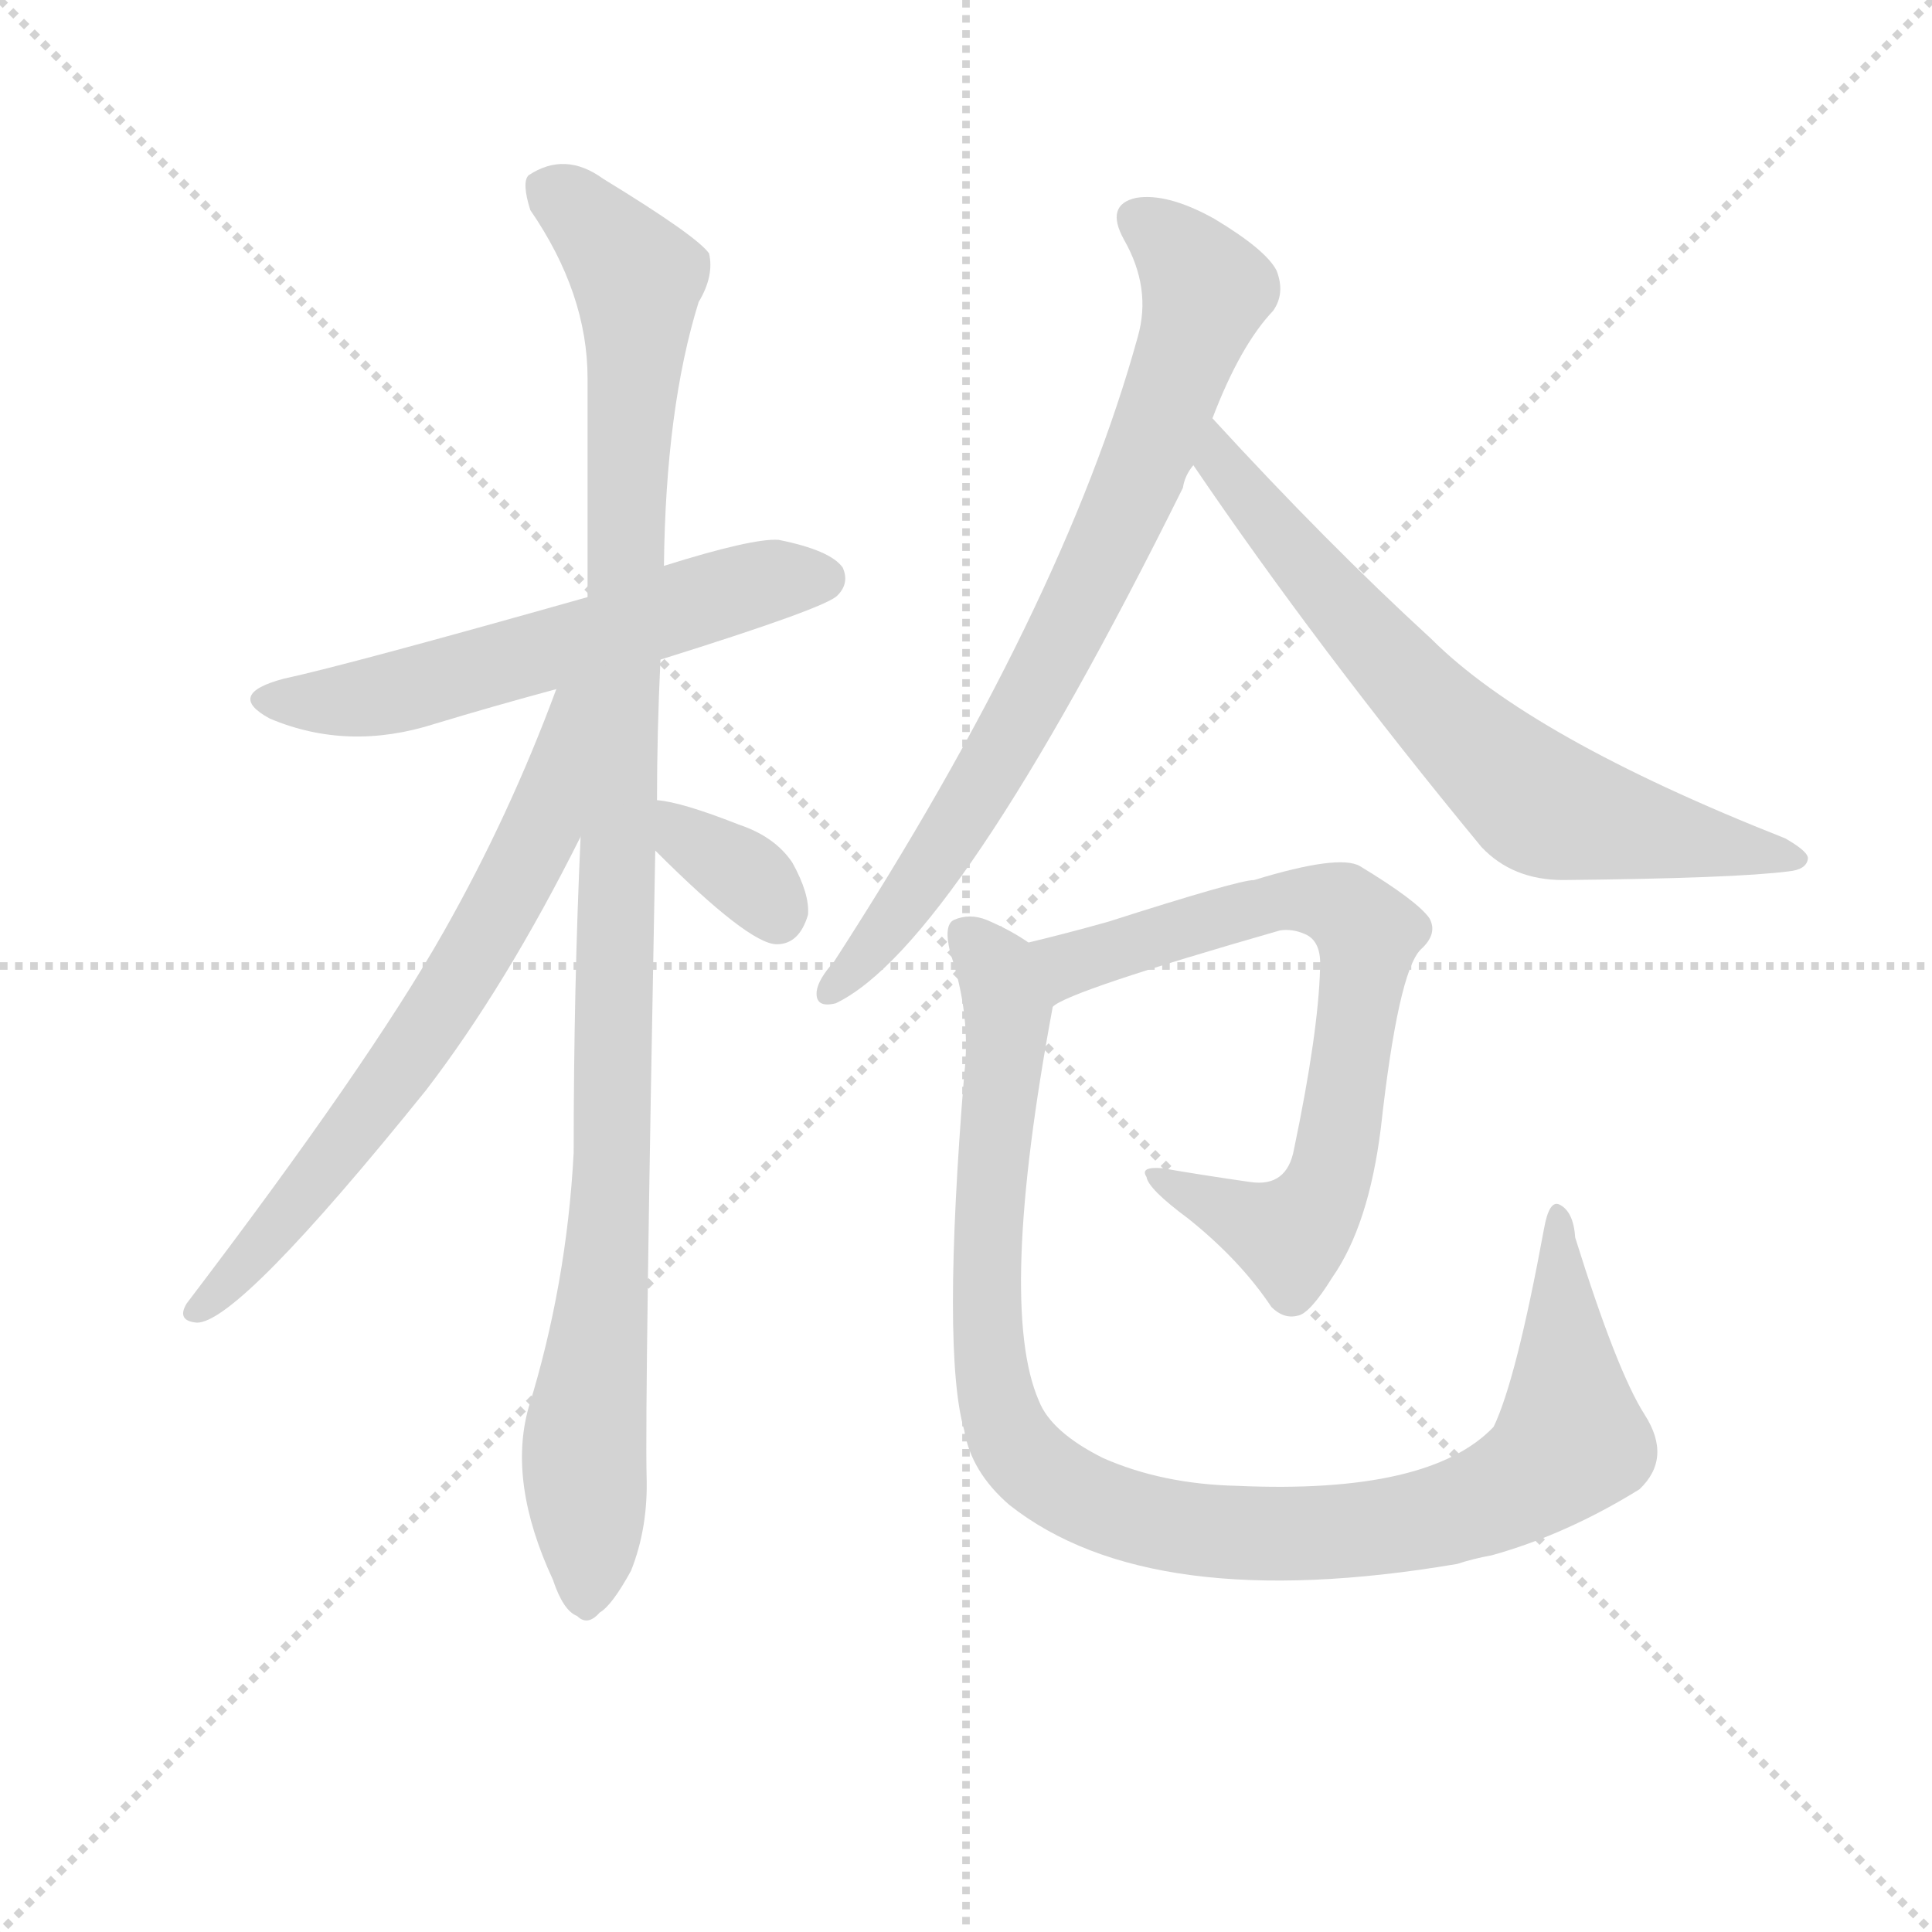 <svg version="1.1" viewBox="0 0 1024 1024" xmlns="http://www.w3.org/2000/svg">
  <g stroke="lightgray" stroke-dasharray="1,1" stroke-width="1" transform="scale(4, 4)">
    <line x1="0" y1="0" x2="256" y2="256"></line>
    <line x1="256" y1="0" x2="0" y2="256"></line>
    <line x1="128" y1="0" x2="128" y2="256"></line>
    <line x1="0" y1="128" x2="256" y2="128"></line>
  </g>
<g transform="scale(0.92, -0.92) translate(60, -900)">
   <style type="text/css">
    @keyframes keyframes0 {
      from {
       stroke: blue;
       stroke-dashoffset: 584;
       stroke-width: 128;
       }
       66% {
       animation-timing-function: step-end;
       stroke: blue;
       stroke-dashoffset: 0;
       stroke-width: 128;
       }
       to {
       stroke: black;
       stroke-width: 1024;
       }
       }
       #make-me-a-hanzi-animation-0 {
         animation: keyframes0 0.725s both;
         animation-delay: 0s;
         animation-timing-function: linear;
       }
    @keyframes keyframes1 {
      from {
       stroke: blue;
       stroke-dashoffset: 1089;
       stroke-width: 128;
       }
       78% {
       animation-timing-function: step-end;
       stroke: blue;
       stroke-dashoffset: 0;
       stroke-width: 128;
       }
       to {
       stroke: black;
       stroke-width: 1024;
       }
       }
       #make-me-a-hanzi-animation-1 {
         animation: keyframes1 1.136s both;
         animation-delay: 0.725s;
         animation-timing-function: linear;
       }
    @keyframes keyframes2 {
      from {
       stroke: blue;
       stroke-dashoffset: 681;
       stroke-width: 128;
       }
       69% {
       animation-timing-function: step-end;
       stroke: blue;
       stroke-dashoffset: 0;
       stroke-width: 128;
       }
       to {
       stroke: black;
       stroke-width: 1024;
       }
       }
       #make-me-a-hanzi-animation-2 {
         animation: keyframes2 0.804s both;
         animation-delay: 1.861s;
         animation-timing-function: linear;
       }
    @keyframes keyframes3 {
      from {
       stroke: blue;
       stroke-dashoffset: 347;
       stroke-width: 128;
       }
       53% {
       animation-timing-function: step-end;
       stroke: blue;
       stroke-dashoffset: 0;
       stroke-width: 128;
       }
       to {
       stroke: black;
       stroke-width: 1024;
       }
       }
       #make-me-a-hanzi-animation-3 {
         animation: keyframes3 0.532s both;
         animation-delay: 2.666s;
         animation-timing-function: linear;
       }
    @keyframes keyframes4 {
      from {
       stroke: blue;
       stroke-dashoffset: 772;
       stroke-width: 128;
       }
       72% {
       animation-timing-function: step-end;
       stroke: blue;
       stroke-dashoffset: 0;
       stroke-width: 128;
       }
       to {
       stroke: black;
       stroke-width: 1024;
       }
       }
       #make-me-a-hanzi-animation-4 {
         animation: keyframes4 0.878s both;
         animation-delay: 3.198s;
         animation-timing-function: linear;
       }
    @keyframes keyframes5 {
      from {
       stroke: blue;
       stroke-dashoffset: 692;
       stroke-width: 128;
       }
       69% {
       animation-timing-function: step-end;
       stroke: blue;
       stroke-dashoffset: 0;
       stroke-width: 128;
       }
       to {
       stroke: black;
       stroke-width: 1024;
       }
       }
       #make-me-a-hanzi-animation-5 {
         animation: keyframes5 0.813s both;
         animation-delay: 4.076s;
         animation-timing-function: linear;
       }
    @keyframes keyframes6 {
      from {
       stroke: blue;
       stroke-dashoffset: 728;
       stroke-width: 128;
       }
       70% {
       animation-timing-function: step-end;
       stroke: blue;
       stroke-dashoffset: 0;
       stroke-width: 128;
       }
       to {
       stroke: black;
       stroke-width: 1024;
       }
       }
       #make-me-a-hanzi-animation-6 {
         animation: keyframes6 0.842s both;
         animation-delay: 4.889s;
         animation-timing-function: linear;
       }
    @keyframes keyframes7 {
      from {
       stroke: blue;
       stroke-dashoffset: 1040;
       stroke-width: 128;
       }
       77% {
       animation-timing-function: step-end;
       stroke: blue;
       stroke-dashoffset: 0;
       stroke-width: 128;
       }
       to {
       stroke: black;
       stroke-width: 1024;
       }
       }
       #make-me-a-hanzi-animation-7 {
         animation: keyframes7 1.096s both;
         animation-delay: 5.732s;
         animation-timing-function: linear;
       }
</style>
<path d="M 320.5 520.0 Q 416.5 550.0 422.5 557.0 Q 429.5 564.0 425.5 573.0 Q 418.5 583.0 388.5 589.0 Q 373.5 590.0 322.5 574.0 L 278.5 556.0 Q 140.5 517.0 103.5 509.0 Q 69.5 500.0 95.5 486.0 Q 140.5 467.0 190.5 483.0 Q 223.5 493.0 260.5 503.0 L 320.5 520.0 Z" fill="lightgray"></path> 
<path d="M 318.5 439.0 Q 318.5 478.0 320.5 520.0 L 322.5 574.0 Q 323.5 665.0 342.5 726.0 Q 351.5 741.0 348.5 754.0 Q 341.5 764.0 287.5 797.0 Q 265.5 813.0 244.5 799.0 Q 240.5 795.0 245.5 779.0 Q 278.5 731.0 278.5 682.0 L 278.5 556.0 L 274.5 418.0 Q 270.5 331.0 270.5 236.0 Q 266.5 160.0 244.5 89.0 Q 232.5 46.0 258.5 -10.0 Q 264.5 -28.0 272.5 -31.0 Q 278.5 -37.0 285.5 -29.0 Q 292.5 -25.0 303.5 -5.0 Q 313.5 20.0 312.5 50.0 Q 311.5 93.0 317.5 410.0 L 318.5 439.0 Z" fill="lightgray"></path> 
<path d="M 260.5 503.0 Q 233.5 430.0 195.5 363.0 Q 152.5 287.0 47.5 149.0 Q 41.5 139.0 53.5 138.0 Q 77.5 138.0 185.5 272.0 Q 231.5 332.0 274.5 418.0 C 331.5 530.0 271.5 531.0 260.5 503.0 Z" fill="lightgray"></path> 
<path d="M 317.5 410.0 Q 371.5 356.0 387.5 356.0 Q 400.5 356.0 405.5 373.0 Q 406.5 385.0 396.5 403.0 Q 386.5 418.0 365.5 425.0 Q 332.5 438.0 318.5 439.0 C 288.5 443.0 296.5 431.0 317.5 410.0 Z" fill="lightgray"></path> 
<path d="M 638.5 659.0 Q 654.5 701.0 673.5 721.0 Q 680.5 731.0 675.5 744.0 Q 669.5 756.0 639.5 774.0 Q 612.5 789.0 594.5 786.0 Q 576.5 782.0 587.5 762.0 Q 603.5 734.0 595.5 706.0 Q 552.5 550.0 420.5 346.0 Q 411.5 336.0 410.5 329.0 Q 409.5 319.0 421.5 322.0 Q 490.5 355.0 621.5 619.0 Q 622.5 626.0 627.5 632.0 L 638.5 659.0 Z" fill="lightgray"></path> 
<path d="M 627.5 632.0 Q 699.5 526.0 793.5 412.0 Q 811.5 393.0 840.5 393.0 Q 939.5 394.0 970.5 398.0 Q 980.5 399.0 981.5 405.0 Q 982.5 409.0 968.5 417.0 Q 821.5 475.0 764.5 532.0 Q 704.5 587.0 638.5 659.0 C 618.5 681.0 610.5 657.0 627.5 632.0 Z" fill="lightgray"></path> 
<path d="M 546.5 320.0 Q 555.5 329.0 677.5 364.0 Q 684.5 365.0 691.5 362.0 Q 701.5 358.0 700.5 342.0 Q 699.5 305.0 685.5 238.0 Q 681.5 216.0 660.5 219.0 Q 632.5 223.0 609.5 227.0 Q 596.5 228.0 600.5 222.0 Q 601.5 215.0 624.5 198.0 Q 654.5 174.0 672.5 147.0 Q 679.5 140.0 687.5 142.0 Q 694.5 143.0 707.5 164.0 Q 728.5 194.0 735.5 250.0 Q 745.5 340.0 758.5 353.0 Q 768.5 362.0 763.5 371.0 Q 756.5 381.0 723.5 401.0 Q 711.5 408.0 662.5 393.0 Q 653.5 393.0 578.5 369.0 Q 553.5 362.0 532.5 357.0 C 503.5 350.0 519.5 306.0 546.5 320.0 Z" fill="lightgray"></path> 
<path d="M 887.5 85.0 Q 871.5 110.0 847.5 187.0 Q 846.5 202.0 838.5 206.0 Q 832.5 209.0 829.5 192.0 Q 813.5 105.0 800.5 78.0 Q 763.5 39.0 652.5 44.0 Q 609.5 45.0 575.5 60.0 Q 545.5 75.0 538.5 93.0 Q 514.5 148.0 546.5 320.0 C 551.5 347.0 551.5 347.0 532.5 357.0 Q 522.5 364.0 508.5 370.0 Q 498.5 374.0 489.5 370.0 Q 483.5 367.0 487.5 351.0 Q 499.5 315.0 495.5 281.0 Q 482.5 121.0 495.5 76.0 Q 499.5 52.0 521.5 33.0 Q 602.5 -31.0 779.5 -1.0 Q 788.5 2.0 799.5 4.0 Q 842.5 16.0 884.5 42.0 Q 903.5 60.0 887.5 85.0 Z" fill="lightgray"></path> 
      <clipPath id="make-me-a-hanzi-clip-0">
      <path d="M 320.5 520.0 Q 416.5 550.0 422.5 557.0 Q 429.5 564.0 425.5 573.0 Q 418.5 583.0 388.5 589.0 Q 373.5 590.0 322.5 574.0 L 278.5 556.0 Q 140.5 517.0 103.5 509.0 Q 69.5 500.0 95.5 486.0 Q 140.5 467.0 190.5 483.0 Q 223.5 493.0 260.5 503.0 L 320.5 520.0 Z" fill="lightgray"></path>
      </clipPath>
      <path clip-path="url(#make-me-a-hanzi-clip-0)" d="M 96.5 498.0 L 149.5 497.0 L 379.5 565.0 L 414.5 567.0 " fill="none" id="make-me-a-hanzi-animation-0" stroke-dasharray="456 912" stroke-linecap="round"></path>

      <clipPath id="make-me-a-hanzi-clip-1">
      <path d="M 318.5 439.0 Q 318.5 478.0 320.5 520.0 L 322.5 574.0 Q 323.5 665.0 342.5 726.0 Q 351.5 741.0 348.5 754.0 Q 341.5 764.0 287.5 797.0 Q 265.5 813.0 244.5 799.0 Q 240.5 795.0 245.5 779.0 Q 278.5 731.0 278.5 682.0 L 278.5 556.0 L 274.5 418.0 Q 270.5 331.0 270.5 236.0 Q 266.5 160.0 244.5 89.0 Q 232.5 46.0 258.5 -10.0 Q 264.5 -28.0 272.5 -31.0 Q 278.5 -37.0 285.5 -29.0 Q 292.5 -25.0 303.5 -5.0 Q 313.5 20.0 312.5 50.0 Q 311.5 93.0 317.5 410.0 L 318.5 439.0 Z" fill="lightgray"></path>
      </clipPath>
      <path clip-path="url(#make-me-a-hanzi-clip-1)" d="M 255.5 793.0 L 307.5 740.0 L 293.5 233.0 L 276.5 70.0 L 277.5 -18.0 " fill="none" id="make-me-a-hanzi-animation-1" stroke-dasharray="961 1922" stroke-linecap="round"></path>

      <clipPath id="make-me-a-hanzi-clip-2">
      <path d="M 260.5 503.0 Q 233.5 430.0 195.5 363.0 Q 152.5 287.0 47.5 149.0 Q 41.5 139.0 53.5 138.0 Q 77.5 138.0 185.5 272.0 Q 231.5 332.0 274.5 418.0 C 331.5 530.0 271.5 531.0 260.5 503.0 Z" fill="lightgray"></path>
      </clipPath>
      <path clip-path="url(#make-me-a-hanzi-clip-2)" d="M 274.5 500.0 L 265.5 493.0 L 251.5 420.0 L 197.5 324.0 L 132.5 232.0 L 54.5 146.0 " fill="none" id="make-me-a-hanzi-animation-2" stroke-dasharray="553 1106" stroke-linecap="round"></path>

      <clipPath id="make-me-a-hanzi-clip-3">
      <path d="M 317.5 410.0 Q 371.5 356.0 387.5 356.0 Q 400.5 356.0 405.5 373.0 Q 406.5 385.0 396.5 403.0 Q 386.5 418.0 365.5 425.0 Q 332.5 438.0 318.5 439.0 C 288.5 443.0 296.5 431.0 317.5 410.0 Z" fill="lightgray"></path>
      </clipPath>
      <path clip-path="url(#make-me-a-hanzi-clip-3)" d="M 321.5 432.0 L 337.5 414.0 L 374.5 392.0 L 387.5 372.0 " fill="none" id="make-me-a-hanzi-animation-3" stroke-dasharray="219 438" stroke-linecap="round"></path>

      <clipPath id="make-me-a-hanzi-clip-4">
      <path d="M 638.5 659.0 Q 654.5 701.0 673.5 721.0 Q 680.5 731.0 675.5 744.0 Q 669.5 756.0 639.5 774.0 Q 612.5 789.0 594.5 786.0 Q 576.5 782.0 587.5 762.0 Q 603.5 734.0 595.5 706.0 Q 552.5 550.0 420.5 346.0 Q 411.5 336.0 410.5 329.0 Q 409.5 319.0 421.5 322.0 Q 490.5 355.0 621.5 619.0 Q 622.5 626.0 627.5 632.0 L 638.5 659.0 Z" fill="lightgray"></path>
      </clipPath>
      <path clip-path="url(#make-me-a-hanzi-clip-4)" d="M 596.5 772.0 L 620.5 755.0 L 634.5 733.0 L 601.5 636.0 L 535.5 498.0 L 475.5 399.0 L 418.5 330.0 " fill="none" id="make-me-a-hanzi-animation-4" stroke-dasharray="644 1288" stroke-linecap="round"></path>

      <clipPath id="make-me-a-hanzi-clip-5">
      <path d="M 627.5 632.0 Q 699.5 526.0 793.5 412.0 Q 811.5 393.0 840.5 393.0 Q 939.5 394.0 970.5 398.0 Q 980.5 399.0 981.5 405.0 Q 982.5 409.0 968.5 417.0 Q 821.5 475.0 764.5 532.0 Q 704.5 587.0 638.5 659.0 C 618.5 681.0 610.5 657.0 627.5 632.0 Z" fill="lightgray"></path>
      </clipPath>
      <path clip-path="url(#make-me-a-hanzi-clip-5)" d="M 640.5 650.0 L 651.5 622.0 L 688.5 577.0 L 759.5 498.0 L 818.5 443.0 L 870.5 424.0 L 974.5 404.0 " fill="none" id="make-me-a-hanzi-animation-5" stroke-dasharray="564 1128" stroke-linecap="round"></path>

      <clipPath id="make-me-a-hanzi-clip-6">
      <path d="M 546.5 320.0 Q 555.5 329.0 677.5 364.0 Q 684.5 365.0 691.5 362.0 Q 701.5 358.0 700.5 342.0 Q 699.5 305.0 685.5 238.0 Q 681.5 216.0 660.5 219.0 Q 632.5 223.0 609.5 227.0 Q 596.5 228.0 600.5 222.0 Q 601.5 215.0 624.5 198.0 Q 654.5 174.0 672.5 147.0 Q 679.5 140.0 687.5 142.0 Q 694.5 143.0 707.5 164.0 Q 728.5 194.0 735.5 250.0 Q 745.5 340.0 758.5 353.0 Q 768.5 362.0 763.5 371.0 Q 756.5 381.0 723.5 401.0 Q 711.5 408.0 662.5 393.0 Q 653.5 393.0 578.5 369.0 Q 553.5 362.0 532.5 357.0 C 503.5 350.0 519.5 306.0 546.5 320.0 Z" fill="lightgray"></path>
      </clipPath>
      <path clip-path="url(#make-me-a-hanzi-clip-6)" d="M 544.5 326.0 L 558.5 346.0 L 677.5 382.0 L 712.5 377.0 L 728.5 362.0 L 708.5 229.0 L 697.5 203.0 L 683.5 189.0 L 606.5 222.0 " fill="none" id="make-me-a-hanzi-animation-6" stroke-dasharray="600 1200" stroke-linecap="round"></path>

      <clipPath id="make-me-a-hanzi-clip-7">
      <path d="M 887.5 85.0 Q 871.5 110.0 847.5 187.0 Q 846.5 202.0 838.5 206.0 Q 832.5 209.0 829.5 192.0 Q 813.5 105.0 800.5 78.0 Q 763.5 39.0 652.5 44.0 Q 609.5 45.0 575.5 60.0 Q 545.5 75.0 538.5 93.0 Q 514.5 148.0 546.5 320.0 C 551.5 347.0 551.5 347.0 532.5 357.0 Q 522.5 364.0 508.5 370.0 Q 498.5 374.0 489.5 370.0 Q 483.5 367.0 487.5 351.0 Q 499.5 315.0 495.5 281.0 Q 482.5 121.0 495.5 76.0 Q 499.5 52.0 521.5 33.0 Q 602.5 -31.0 779.5 -1.0 Q 788.5 2.0 799.5 4.0 Q 842.5 16.0 884.5 42.0 Q 903.5 60.0 887.5 85.0 Z" fill="lightgray"></path>
      </clipPath>
      <path clip-path="url(#make-me-a-hanzi-clip-7)" d="M 496.5 362.0 L 514.5 342.0 L 521.5 313.0 L 508.5 202.0 L 515.5 89.0 L 534.5 56.0 L 569.5 34.0 L 629.5 18.0 L 708.5 17.0 L 764.5 25.0 L 821.5 49.0 L 845.5 70.0 L 840.5 173.0 L 835.5 180.0 L 838.5 199.0 " fill="none" id="make-me-a-hanzi-animation-7" stroke-dasharray="912 1824" stroke-linecap="round"></path>

</g>
</svg>
